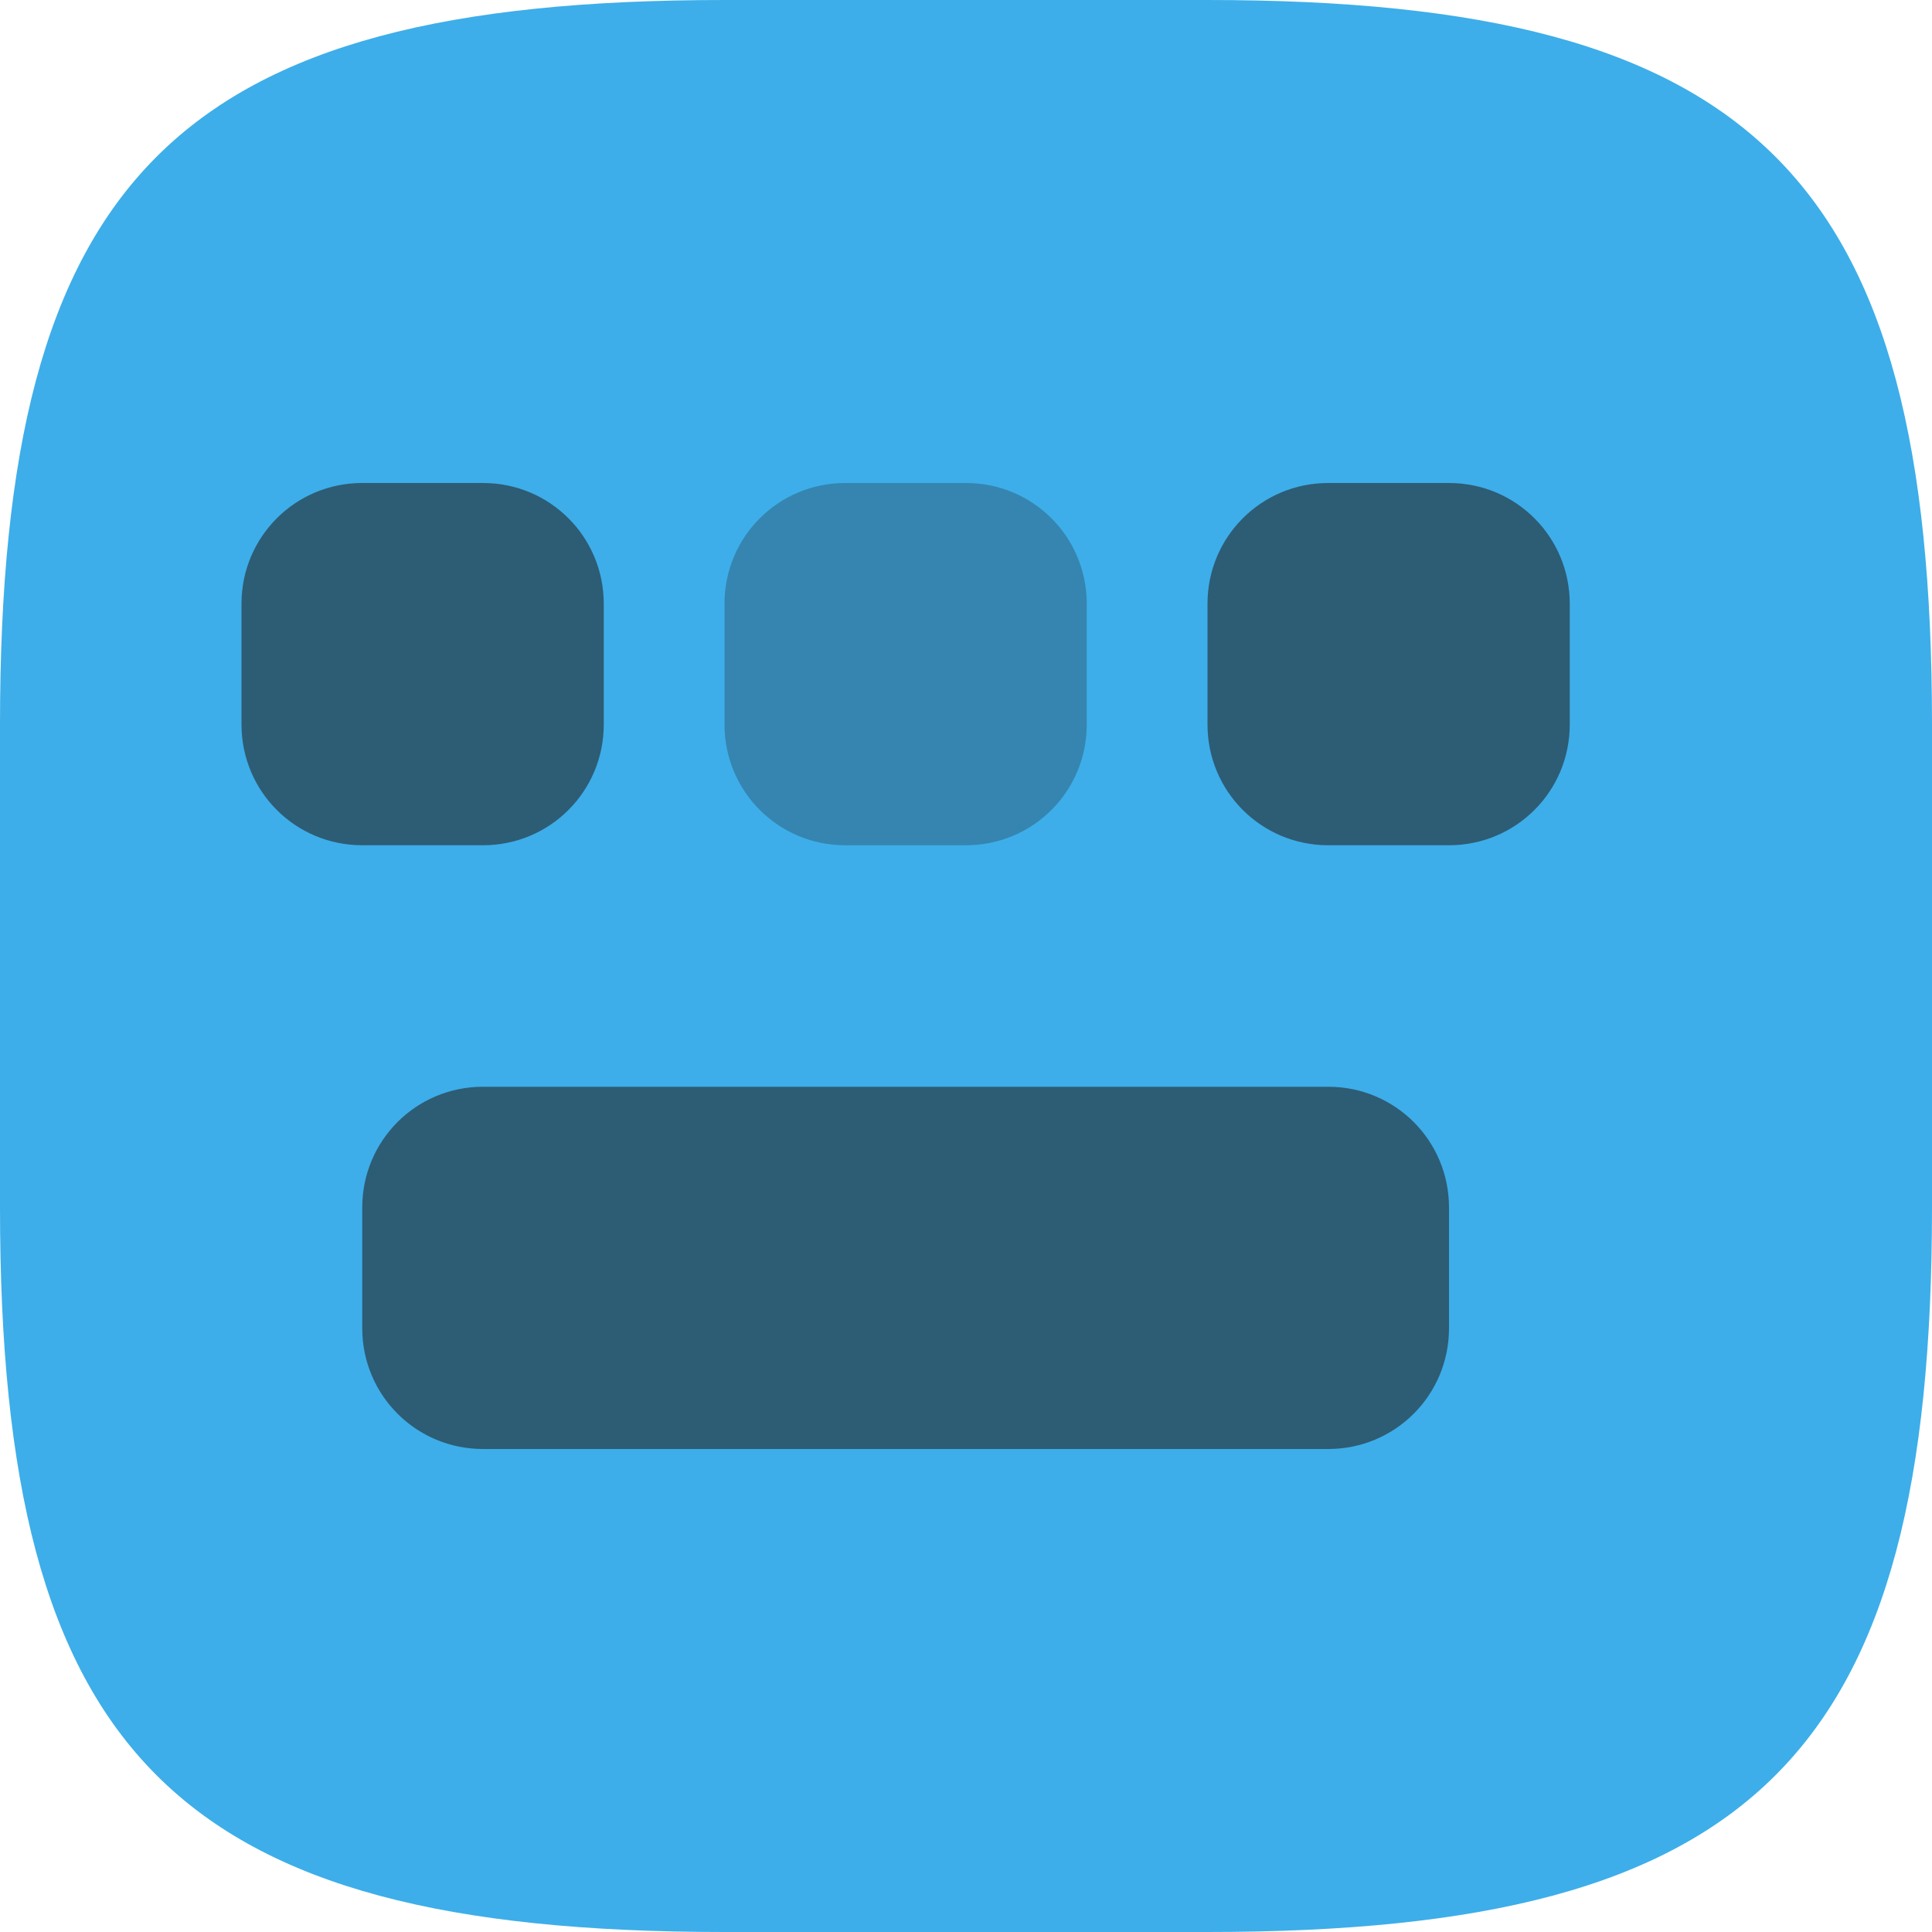 <?xml version="1.0" encoding="UTF-8" standalone="no"?>
<!-- Created with Inkscape (http://www.inkscape.org/) -->

<svg
   width="16"
   height="16"
   viewBox="0 0 16 16"
   version="1.1"
   id="svg5"
   inkscape:version="1.2.2 (b0a8486541, 2022-12-01)"
   sodipodi:docname="preferences-desktop-keyboard-shortcuts.svg"
   xmlns:inkscape="http://www.inkscape.org/namespaces/inkscape"
   xmlns:sodipodi="http://sodipodi.sourceforge.net/DTD/sodipodi-0.dtd"
   xmlns="http://www.w3.org/2000/svg"
   xmlns:svg="http://www.w3.org/2000/svg">
  <sodipodi:namedview
     id="namedview7"
     pagecolor="#ffffff"
     bordercolor="#000000"
     borderopacity="0.25"
     inkscape:showpageshadow="2"
     inkscape:pageopacity="0.0"
     inkscape:pagecheckerboard="0"
     inkscape:deskcolor="#d1d1d1"
     inkscape:document-units="px"
     showgrid="false"
     inkscape:zoom="50.1875"
     inkscape:cx="8"
     inkscape:cy="8"
     inkscape:window-width="1920"
     inkscape:window-height="1000"
     inkscape:window-x="0"
     inkscape:window-y="0"
     inkscape:window-maximized="1"
     inkscape:current-layer="svg5" />
  <defs
     id="defs2">
    <style
       id="current-color-scheme"
       type="text/css">
         .ColorScheme-Text { color:#232629; }
         .ColorScheme-Highlight { color:#3daee9; }
     </style>
  </defs>
  <path
     id="path530"
     style="fill:currentColor;fill-opacity:1;stroke-width:0.5;stroke-linecap:round;stroke-linejoin:round"
     class="ColorScheme-Highlight"
     d="M 6 0 C 1.449 0 0 1.47 0 6 L 0 10 C 0 14.53 1.449 16 6 16 L 10 16 C 14.551 16 16 14.53 16 10 L 16 6 C 16 1.47 14.551 0 10 0 L 6 0 z " />
  <path
     d="M 3,4 C 2.446,4 2,4.446 2,5 V 6 C 2,6.554 2.446,7 3,7 H 4 C 4.554,7 5,6.554 5,6 V 5 c 0,-0.554 -0.446,-1 -1,-1 z M 11,4 C 10.446,4 10,4.446 10,5 V 6 C 10,6.554 10.446,7 11,7 h 1 c 0.554,0 1,-0.446 1,-1 V 5 C 13,4.446 12.554,4 12,4 Z M 4,9 c -0.554,0 -1,0.446 -1,1 V 11 c 0,0.554 0.446,1 1,1 H 11 c 0.554,0 1,-0.446 1,-1 V 10 c 0,-0.554 -0.446,-1 -1,-1 z"
     style="opacity:0.6;fill:currentColor;fill-opacity:1;stroke-width:1;stroke-linecap:round;stroke-linejoin:round"
     class="ColorScheme-Text"
     id="path1728"
     sodipodi:nodetypes="sssssssssssssssssssssssssss" />
  <path
     d="m 7,4 c -0.554,0 -1,0.446 -1,1 v 1 c 0,0.554 0.446,1 1,1 h 1 c 0.554,0 1,-0.446 1,-1 V 5 c 0,-0.554 -0.446,-1 -1,-1 z"
     style="fill:currentColor;fill-opacity:1;stroke-width:1;stroke-linecap:round;stroke-linejoin:round;opacity:0.3"
     class="ColorScheme-Text"
     id="path5501" />
</svg>
